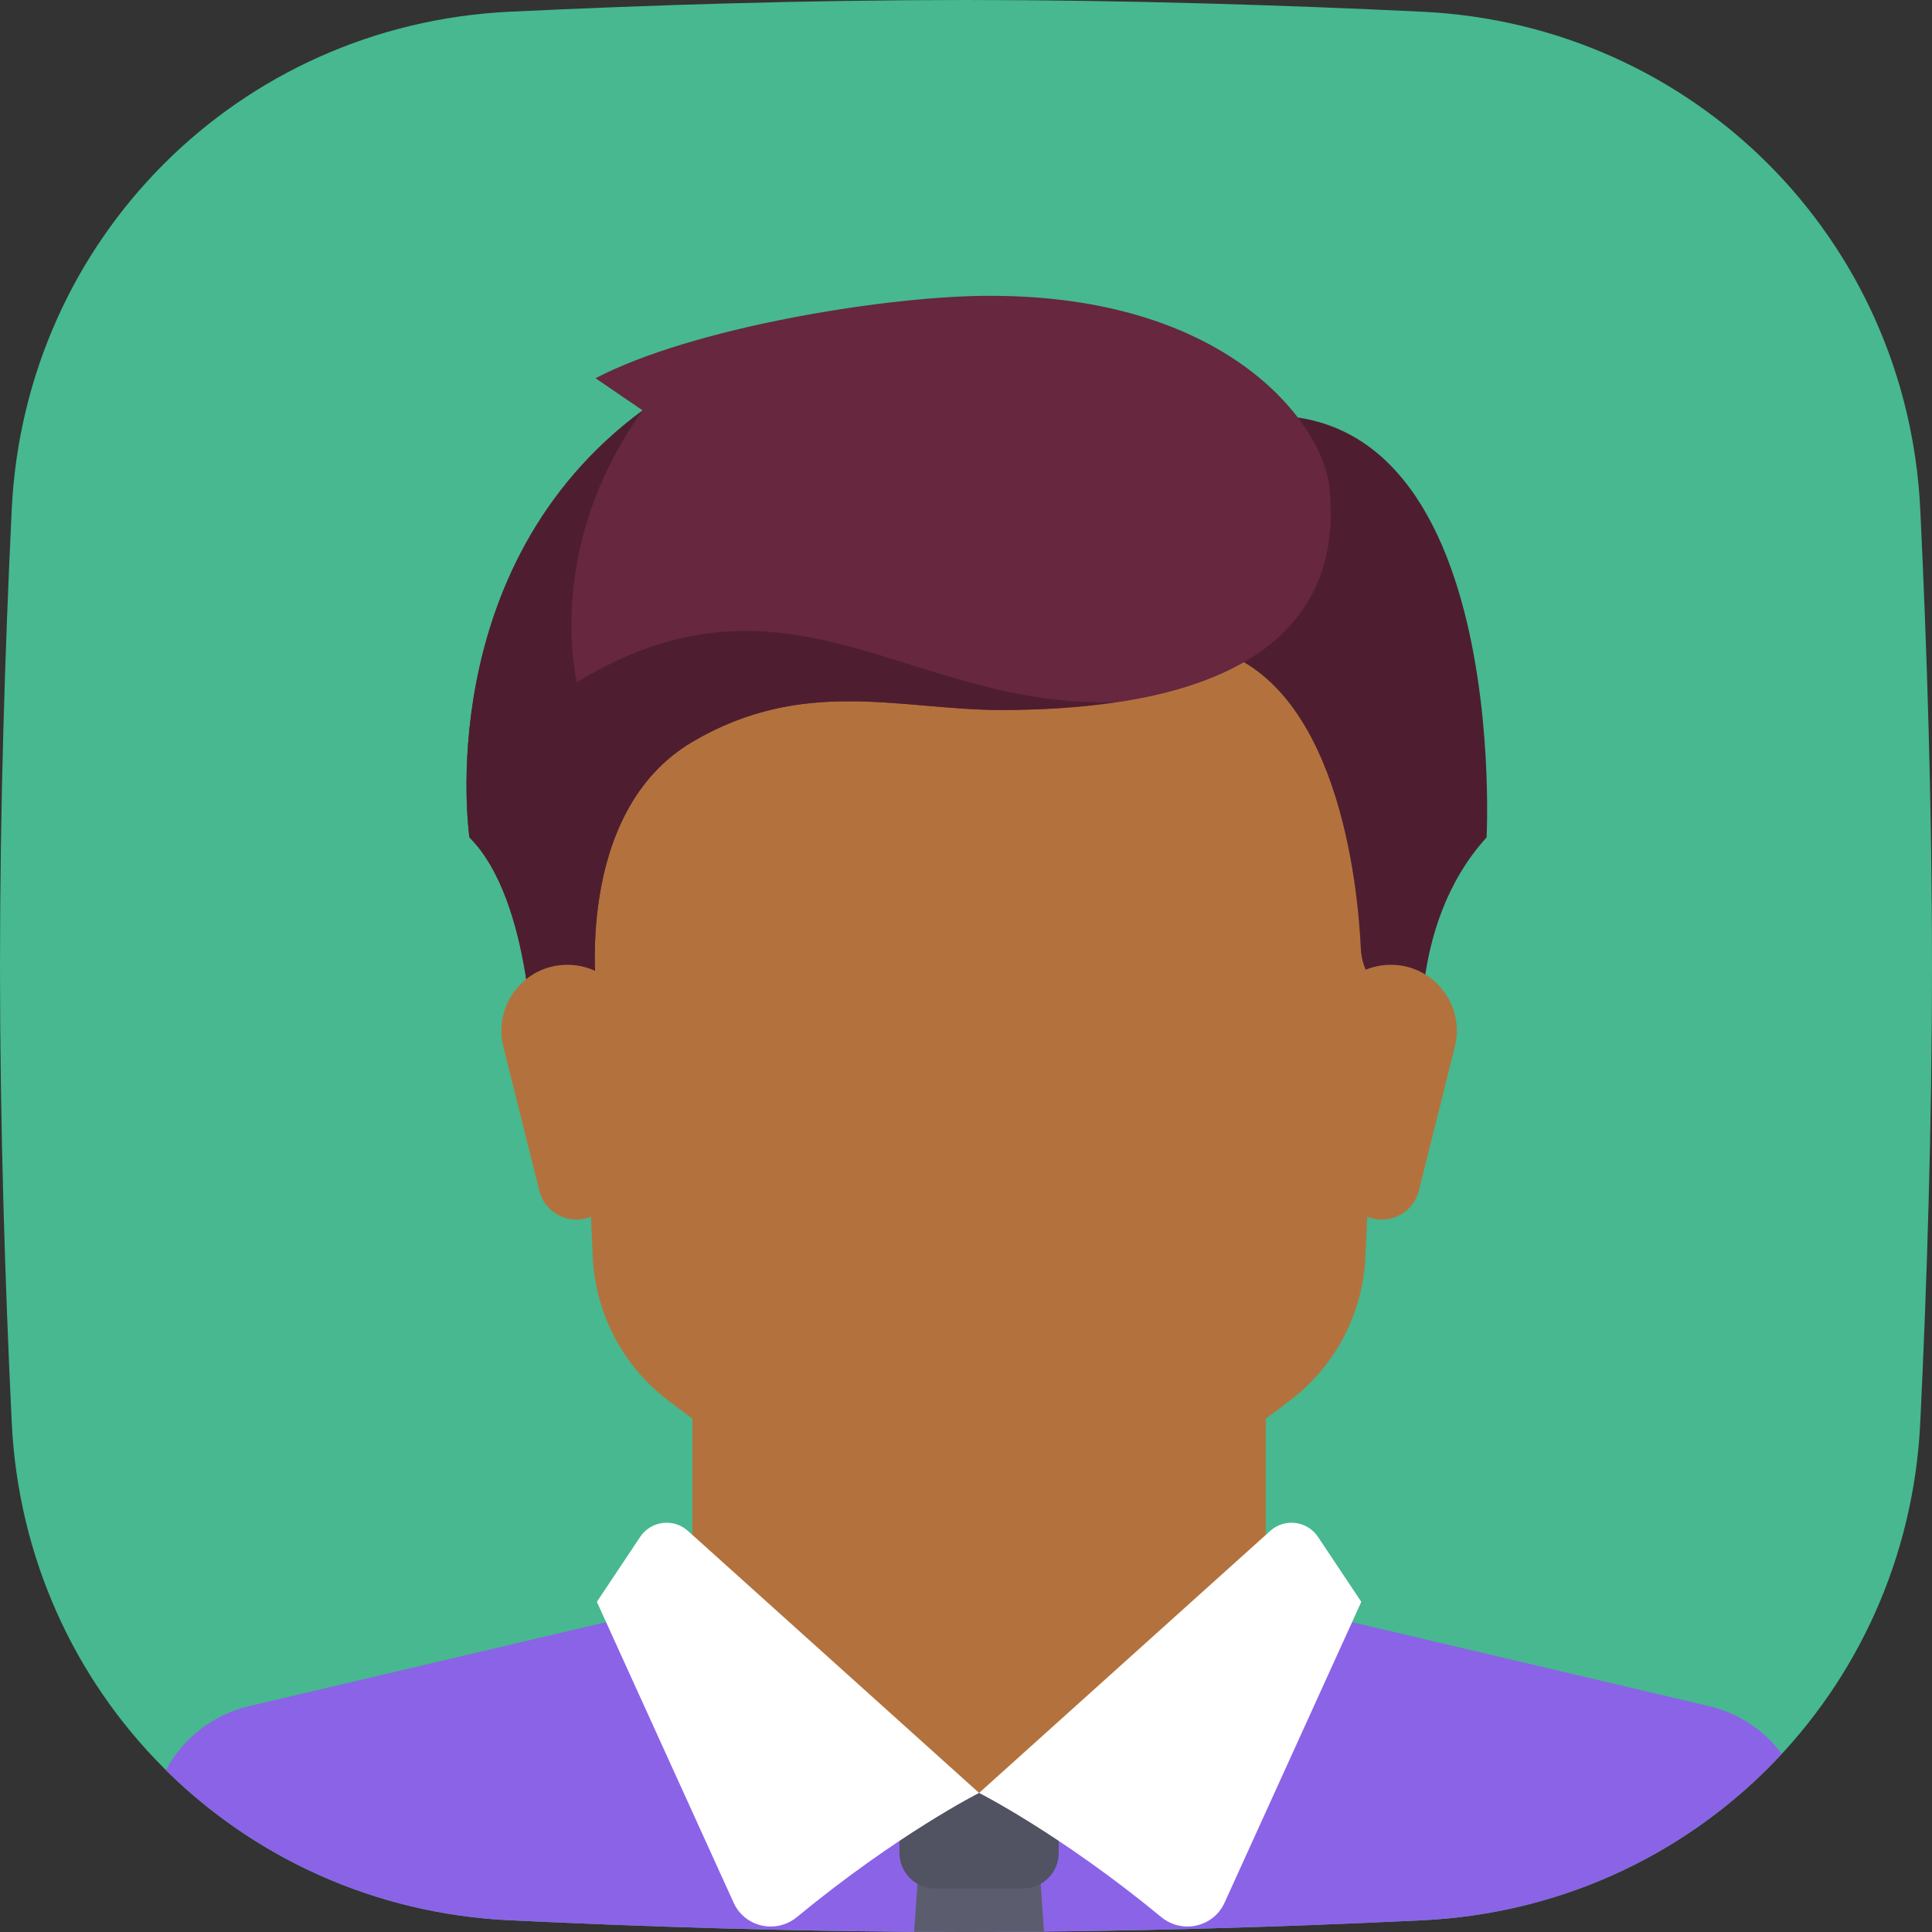 <svg width="150" height="150" viewBox="0 0 150 150" fill="none" xmlns="http://www.w3.org/2000/svg">
<rect x="0" y="0" width="150" height="150" fill="#333333" stroke="none"/>
<path fill-rule="evenodd" clip-rule="evenodd" d="M0.911 39.552C1.923 18.521 18.521 1.923 39.552 0.911C50.323 0.393 62.583 0 75 0C87.418 0 99.677 0.393 110.448 0.911C131.479 1.923 148.077 18.521 149.089 39.552C149.607 50.323 150 62.583 150 75C150 87.418 149.607 99.677 149.089 110.448C148.077 131.479 131.479 148.077 110.448 149.089C99.677 149.607 87.418 150 75 150C62.583 150 50.323 149.607 39.552 149.089C18.521 148.077 1.923 131.479 0.911 110.448C0.393 99.677 0 87.418 0 75C0 62.583 0.393 50.323 0.911 39.552Z" fill="#47B88F"/>
<path d="M98.272 124.366V107.055H53.76V124.366L76.016 144.149L98.272 124.366Z" fill="#B3723D"/>
<path fill-rule="evenodd" clip-rule="evenodd" d="M138.34 136.167C131.353 143.708 121.513 148.557 110.445 149.089C99.674 149.607 87.414 150 74.997 150C62.579 150 50.32 149.607 39.549 149.089C29.115 148.587 19.773 144.249 12.883 137.437C14.189 134.991 16.502 133.133 19.345 132.464L49.946 125.264C50.815 125.059 51.58 124.628 52.197 124.047L76.015 139.204L100.799 124.746C101.197 124.97 101.622 125.155 102.085 125.264L132.685 132.464C135.013 133.011 136.985 134.356 138.34 136.167Z" fill="#8B63E7"/>
<path d="M53.76 107.056V125.319C81.796 135.421 98.272 110.139 98.272 110.139V107.055H53.76V107.056Z" fill="#B3723D"/>
<path d="M43.868 50.178L46.023 97.588C46.224 102.016 48.395 106.124 51.942 108.784L62.167 116.453C64.735 118.379 67.859 119.42 71.07 119.42H80.961C84.172 119.42 87.296 118.379 89.864 116.453L100.089 108.784C103.636 106.124 105.807 102.017 106.008 97.588L108.163 50.178C108.163 50.178 43.868 50.178 43.868 50.178Z" fill="#B3723D"/>
<path fill-rule="evenodd" clip-rule="evenodd" d="M81.056 149.97C79.044 149.989 77.023 150 74.997 150C73.653 150 72.311 149.995 70.973 149.986L71.379 144.15H80.652L81.056 149.97Z" fill="#5B5D6E"/>
<path d="M82.197 139.204H69.832V143.858C69.832 145.385 71.07 146.623 72.597 146.623H79.432C80.959 146.623 82.197 145.385 82.197 143.858V139.204H82.197Z" fill="#515262"/>
<path d="M53.412 118.86L76.015 139.203C76.015 139.203 69.685 142.399 61.873 148.84C60.262 150.168 57.824 149.63 56.96 147.729L46.34 124.366L49.7 119.327C50.536 118.072 52.291 117.851 53.412 118.86Z" fill="white"/>
<path d="M98.62 118.86L76.017 139.203C76.017 139.203 82.347 142.399 90.159 148.84C91.77 150.168 94.207 149.63 95.072 147.729L105.691 124.366L102.332 119.327C101.496 118.072 99.741 117.851 98.62 118.86Z" fill="white"/>
<path d="M91.008 33.795L93.326 50.178C103.909 52.295 105.434 68.903 105.653 73.646C105.693 74.507 105.968 75.338 106.435 76.063L110.473 82.326C110.473 82.326 109.091 71.971 115.419 65.016C115.419 65.016 117.592 23.903 91.008 33.795Z" fill="#4E1E30"/>
<path d="M112.954 81.271L110.162 92.438C109.831 93.762 108.642 94.69 107.278 94.69C105.778 94.69 104.514 93.574 104.328 92.086L102.9 80.664C102.518 77.607 104.901 74.907 107.982 74.907H107.984C111.317 74.907 113.762 78.038 112.954 81.271Z" fill="#B3723D"/>
<path d="M46.237 29.364L49.895 31.863C33.357 44.073 36.448 65.016 36.448 65.016C41.394 69.962 41.394 82.326 41.394 82.326L46.34 77.381C46.34 77.381 44.431 63.093 53.758 57.597C62.413 52.497 69.987 55.124 77.715 55.124C98.425 55.124 104.221 47.319 103.217 37.814C102.697 32.895 95.177 22.65 76.015 22.976C68.281 23.108 53.759 25.449 46.237 29.364Z" fill="#66273F"/>
<path d="M44.794 52.96C44.794 52.96 42.167 42.605 49.895 31.863C33.357 44.073 36.448 65.016 36.448 65.016C41.394 69.962 41.394 82.326 41.394 82.326L46.34 77.381C46.34 77.381 44.431 63.093 53.758 57.597C62.413 52.497 69.987 55.124 77.715 55.124C81.083 55.124 84.018 54.899 86.632 54.512C70.683 55.047 61.281 42.965 44.794 52.96Z" fill="#4E1E30"/>
<path d="M39.079 81.271L41.87 92.438C42.201 93.762 43.39 94.69 44.755 94.69C46.255 94.69 47.519 93.574 47.705 92.086L49.133 80.664C49.515 77.607 47.132 74.907 44.051 74.907H44.048C40.716 74.907 38.271 78.038 39.079 81.271Z" fill="#B3723D"/>
</svg>
